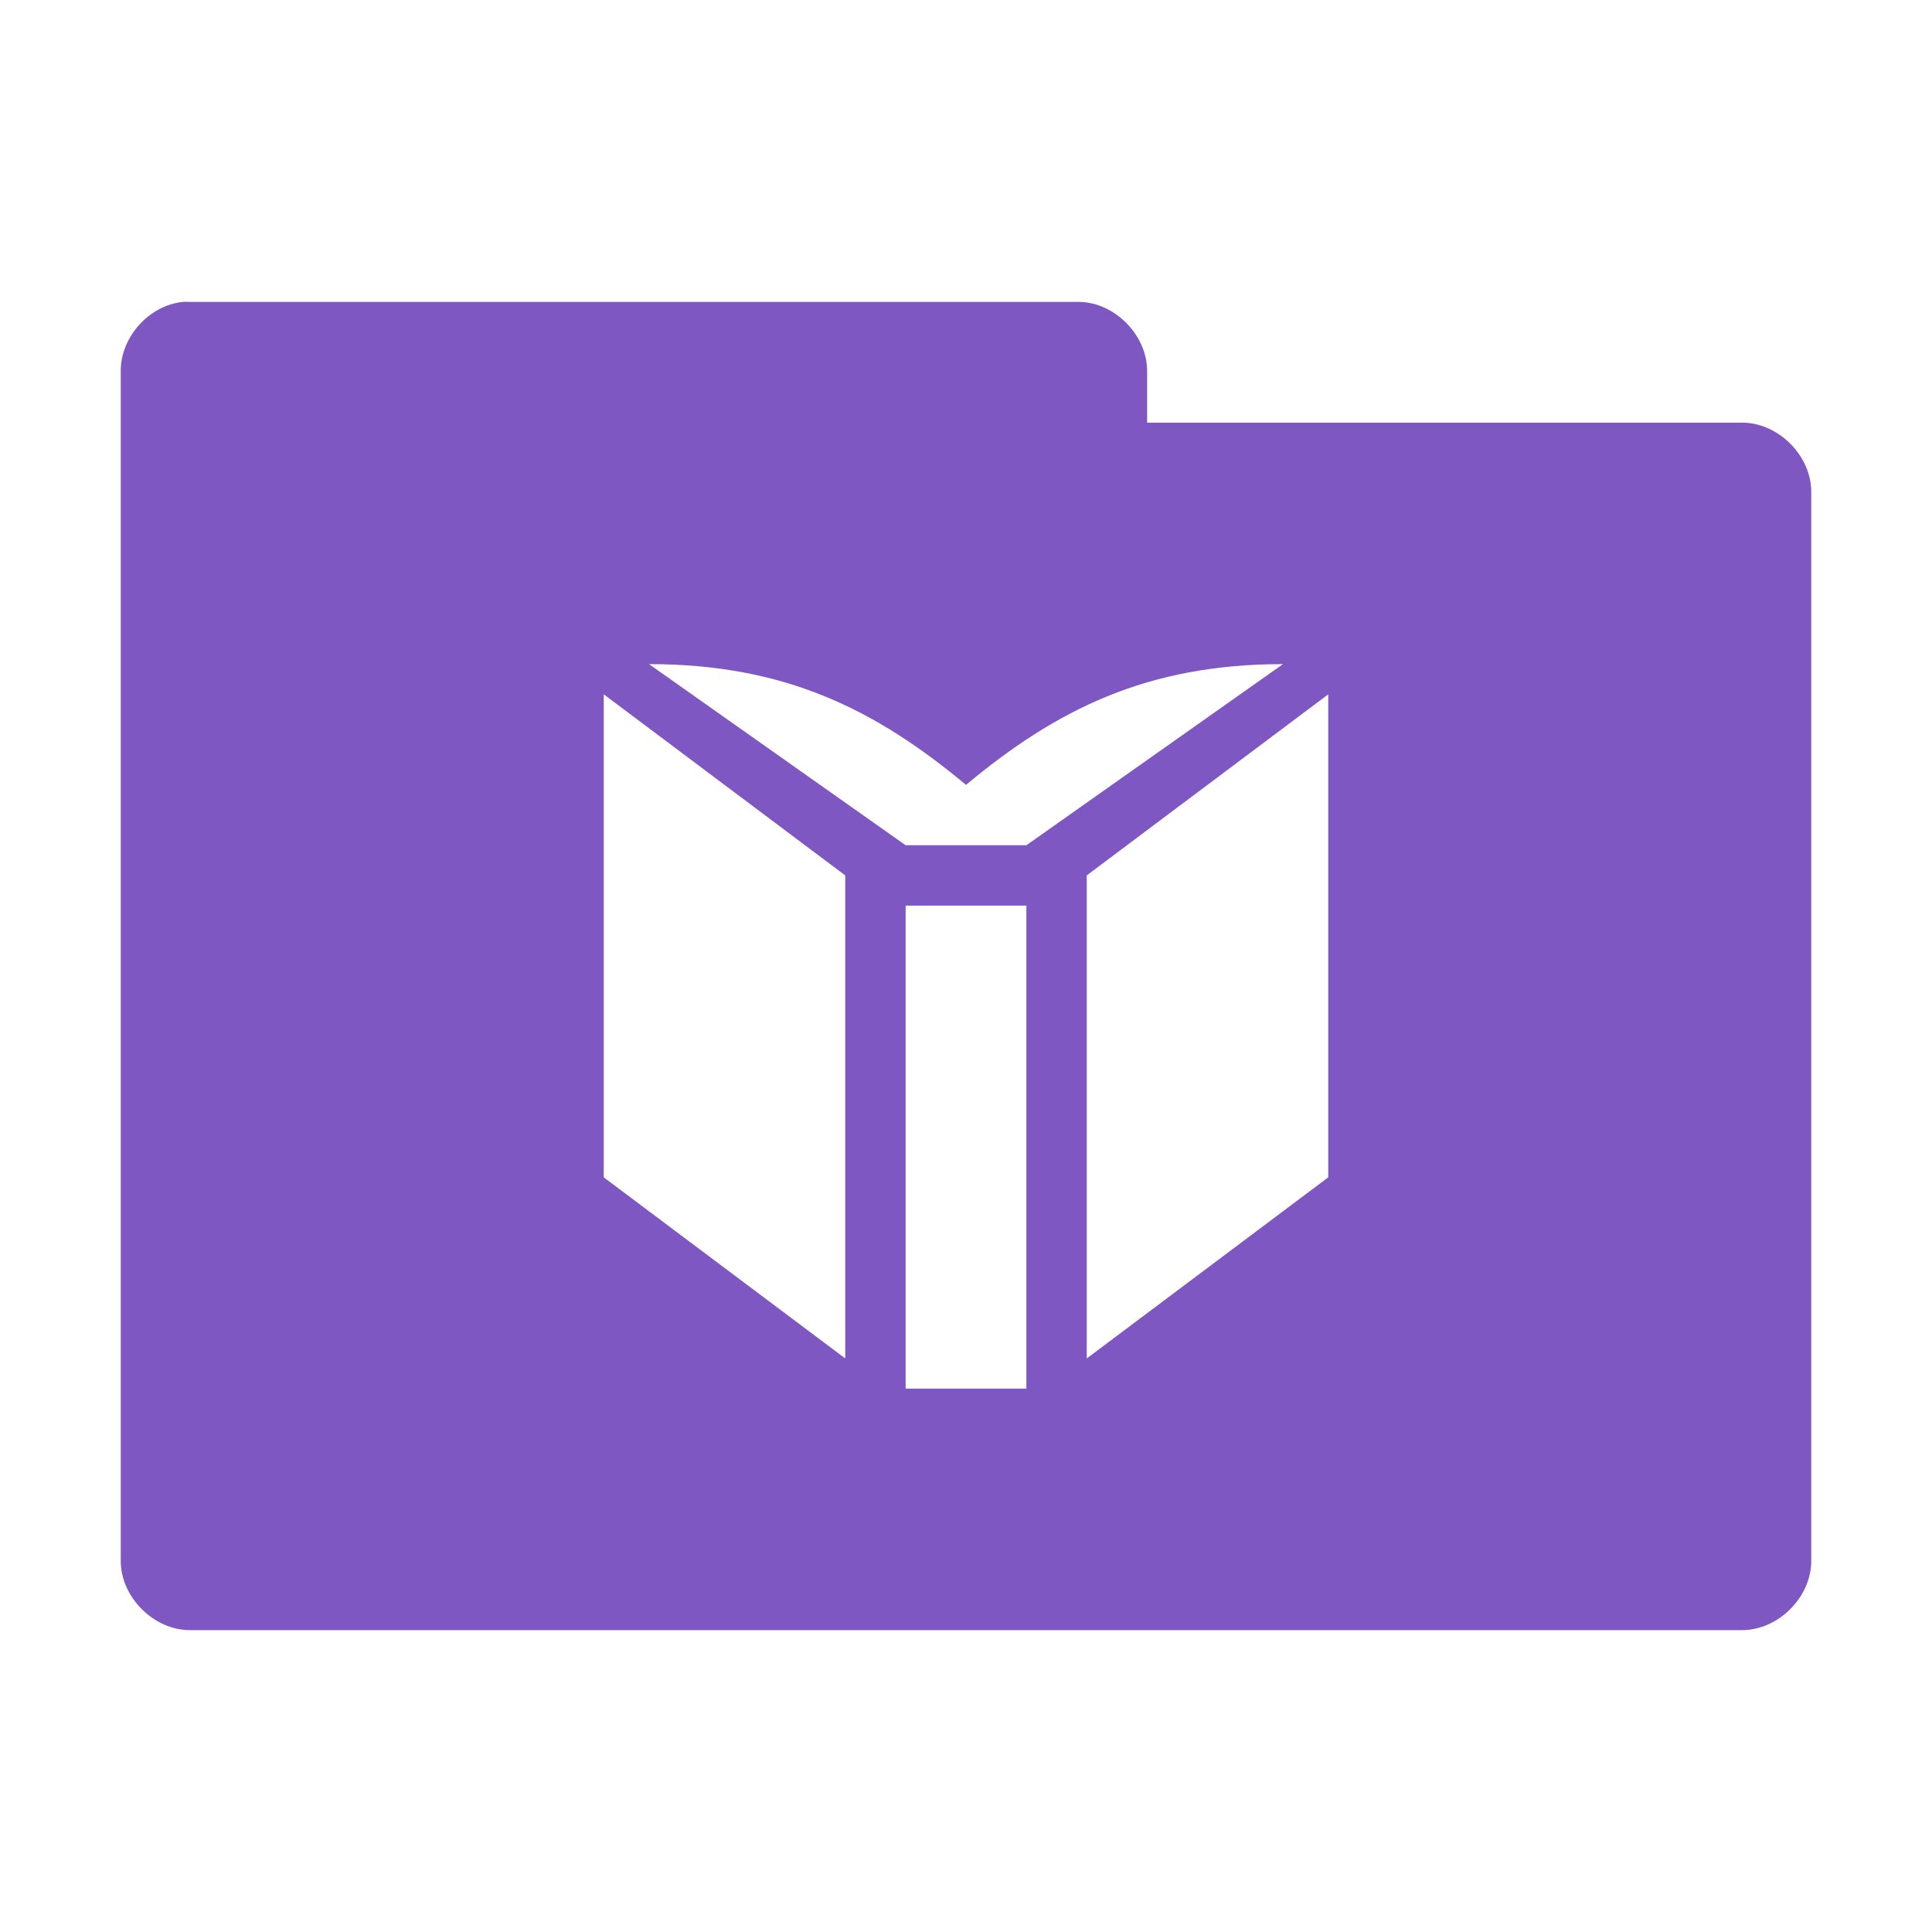 <?xml version="1.0" encoding="UTF-8" standalone="no"?>
<svg
   xmlns:dc="http://purl.org/dc/elements/1.1/"
   xmlns:cc="http://creativecommons.org/ns#"
   xmlns:rdf="http://www.w3.org/1999/02/22-rdf-syntax-ns#"
   xmlns:svg="http://www.w3.org/2000/svg"
   xmlns="http://www.w3.org/2000/svg"
   xmlns:sodipodi="http://sodipodi.sourceforge.net/DTD/sodipodi-0.dtd"
   xmlns:inkscape="http://www.inkscape.org/namespaces/inkscape"
   width="256px"
   height="256px"
   viewBox="0 0 256 256"
   version="1.1"
   id="svg2"
   inkscape:version="0.91 r"
   sodipodi:docname="default-folder-books.svg">
  <defs
     id="defs9" />
  <sodipodi:namedview
     pagecolor="#ffffff"
     bordercolor="#666666"
     borderopacity="1"
     objecttolerance="10"
     gridtolerance="10"
     guidetolerance="10"
     inkscape:pageopacity="0"
     inkscape:pageshadow="2"
     inkscape:window-width="1366"
     inkscape:window-height="747"
     id="namedview7"
     showgrid="true"
     inkscape:zoom="0.921875"
     inkscape:cx="98.844179"
     inkscape:cy="134.55269"
     inkscape:window-x="0"
     inkscape:window-y="21"
     inkscape:window-maximized="1"
     inkscape:current-layer="svg2">
    <inkscape:grid
       type="xygrid"
       id="grid4850" />
  </sodipodi:namedview>
  <path
     style="fill:#7e57c2;fill-opacity:1;fill-rule:nonzero;stroke:none"
     d="M 24.25 40.004 C 19.734 40.445 15.926 44.715 16 49.254 L 16 206.75 C 15.945 211.609 20.395 216.055 25.25 216 L 230.75 216 C 235.609 216.055 240.055 211.609 240 206.75 L 240 65.254 C 240.055 60.395 235.609 55.945 230.75 56.004 L 152 56.004 L 152 49.254 C 152.055 44.477 147.773 40.078 143 40.004 L 25.25 40.004 C 24.918 39.984 24.586 39.984 24.25 40.004 z M 86 88 C 104 88 116 94 128 104 C 140 94 152 88 170 88 L 136 112 L 120 112 L 86 88 z M 80 92.002 L 112 115.998 L 112 180 L 80 156.004 L 80 92.002 z M 176 92.002 L 176 156.004 L 144 180.002 L 144 115.996 L 176 92.002 z M 120 120 L 136 120 L 136 184 L 120 184 L 120 120 z "
     id="path5" />
</svg>
